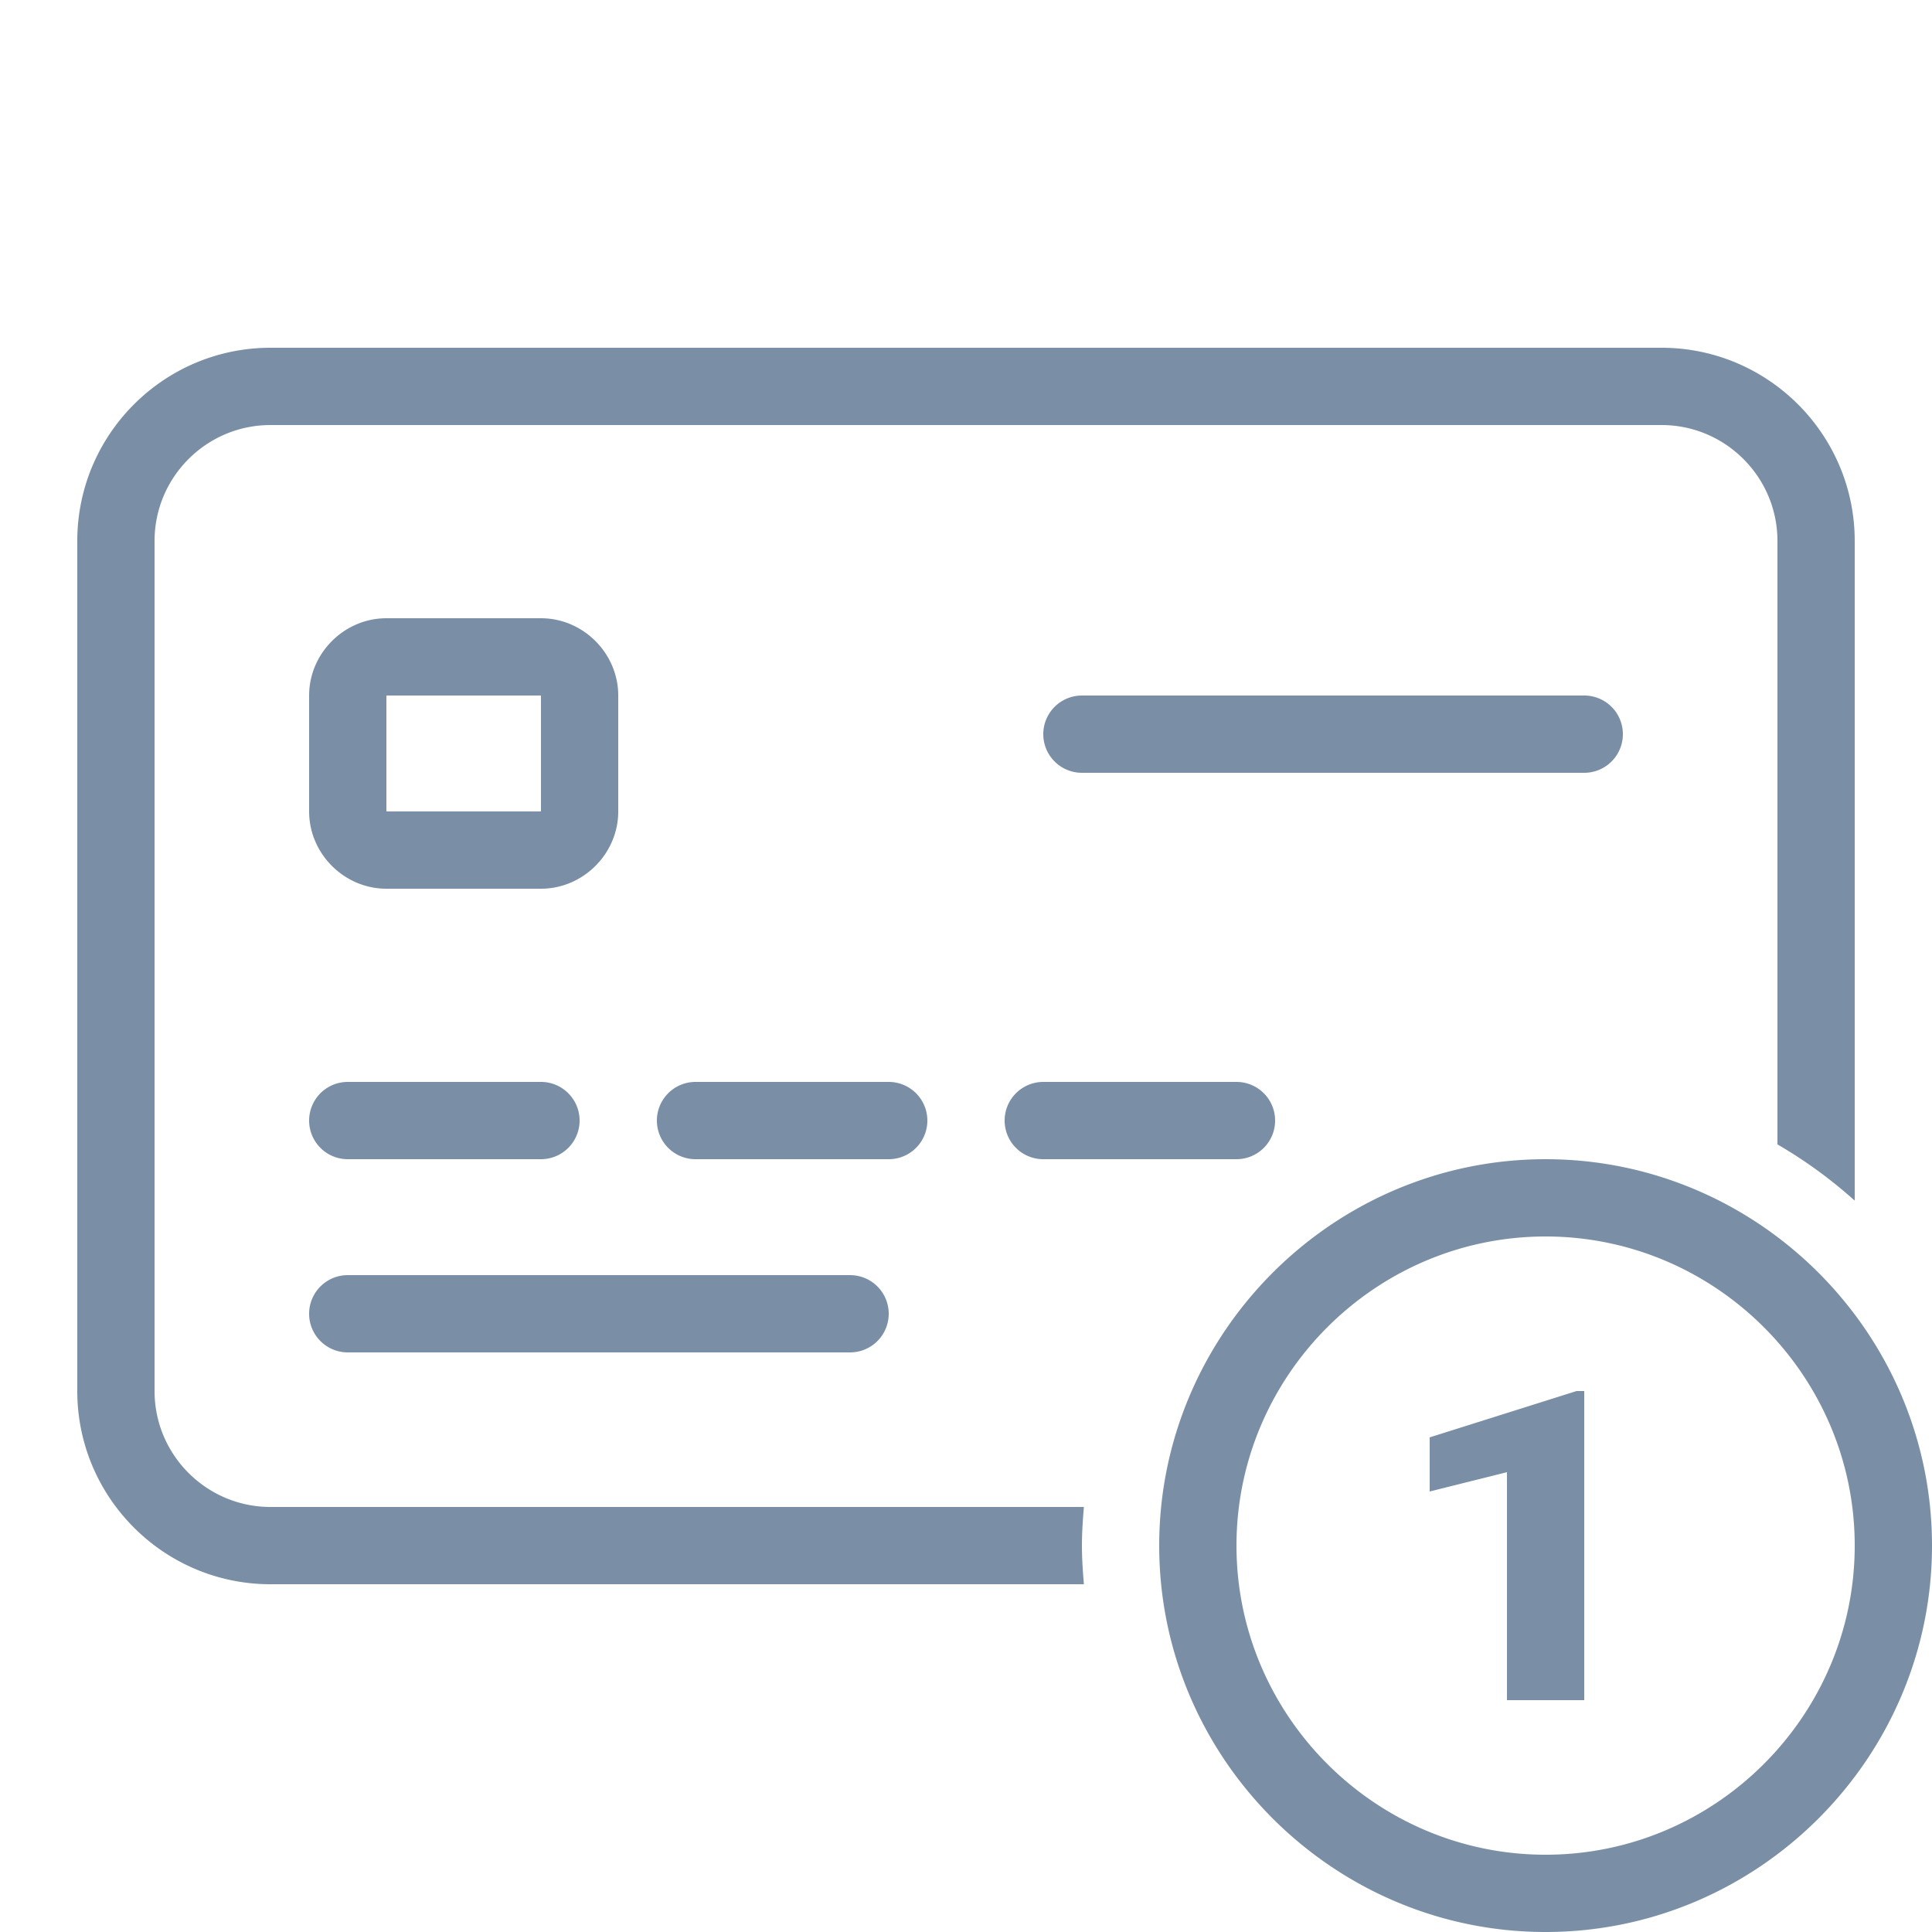 <svg xmlns="http://www.w3.org/2000/svg" xmlns:xlink="http://www.w3.org/1999/xlink" viewBox="0 0 50 50" fill="#7A8FA6">
  <path d="M7 9C4.243 9 2 11.243 2 14L2 36C2 38.757 4.243 41 7 41L28.051 41C28.024 40.669 28 40.338 28 40C28 39.662 28.024 39.331 28.051 39L7 39C5.346 39 4 37.654 4 36L4 14C4 12.346 5.346 11 7 11L43 11C44.654 11 46 12.346 46 14L46 29.617C46.718 30.033 47.386 30.522 48 31.072L48 14C48 11.243 45.757 9 43 9L7 9 z M 10 16C8.907 16 8 16.907 8 18L8 21C8 22.093 8.907 23 10 23L14 23C15.093 23 16 22.093 16 21L16 18C16 16.907 15.093 16 14 16L10 16 z M 10 18L14 18L14 21L10 21L10 18 z M 28 18 A 1 1 0 1 0 28 20L41 20 A 1 1 0 1 0 41 18L28 18 z M 9 28 A 1 1 0 1 0 9 30L14 30 A 1 1 0 1 0 14 28L9 28 z M 18 28 A 1 1 0 1 0 18 30L23 30 A 1 1 0 1 0 23 28L18 28 z M 27 28 A 1 1 0 1 0 27 30L32 30 A 1 1 0 1 0 32 28L27 28 z M 40 30C34.5 30 30 34.5 30 40C30 45.5 34.5 50 40 50C45.5 50 50 45.5 50 40C50 34.5 45.5 30 40 30 z M 40 32C44.4 32 48 35.6 48 40C48 44.4 44.4 48 40 48C35.6 48 32 44.4 32 40C32 35.6 35.6 32 40 32 z M 9 33 A 1 1 0 1 0 9 35L22 35 A 1 1 0 1 0 22 33L9 33 z M 40.801 36L37 37.199L37 38.6L39 38.1L39 44L41 44L41 36L40.801 36 z" fill="#7A8FA6" />
</svg>